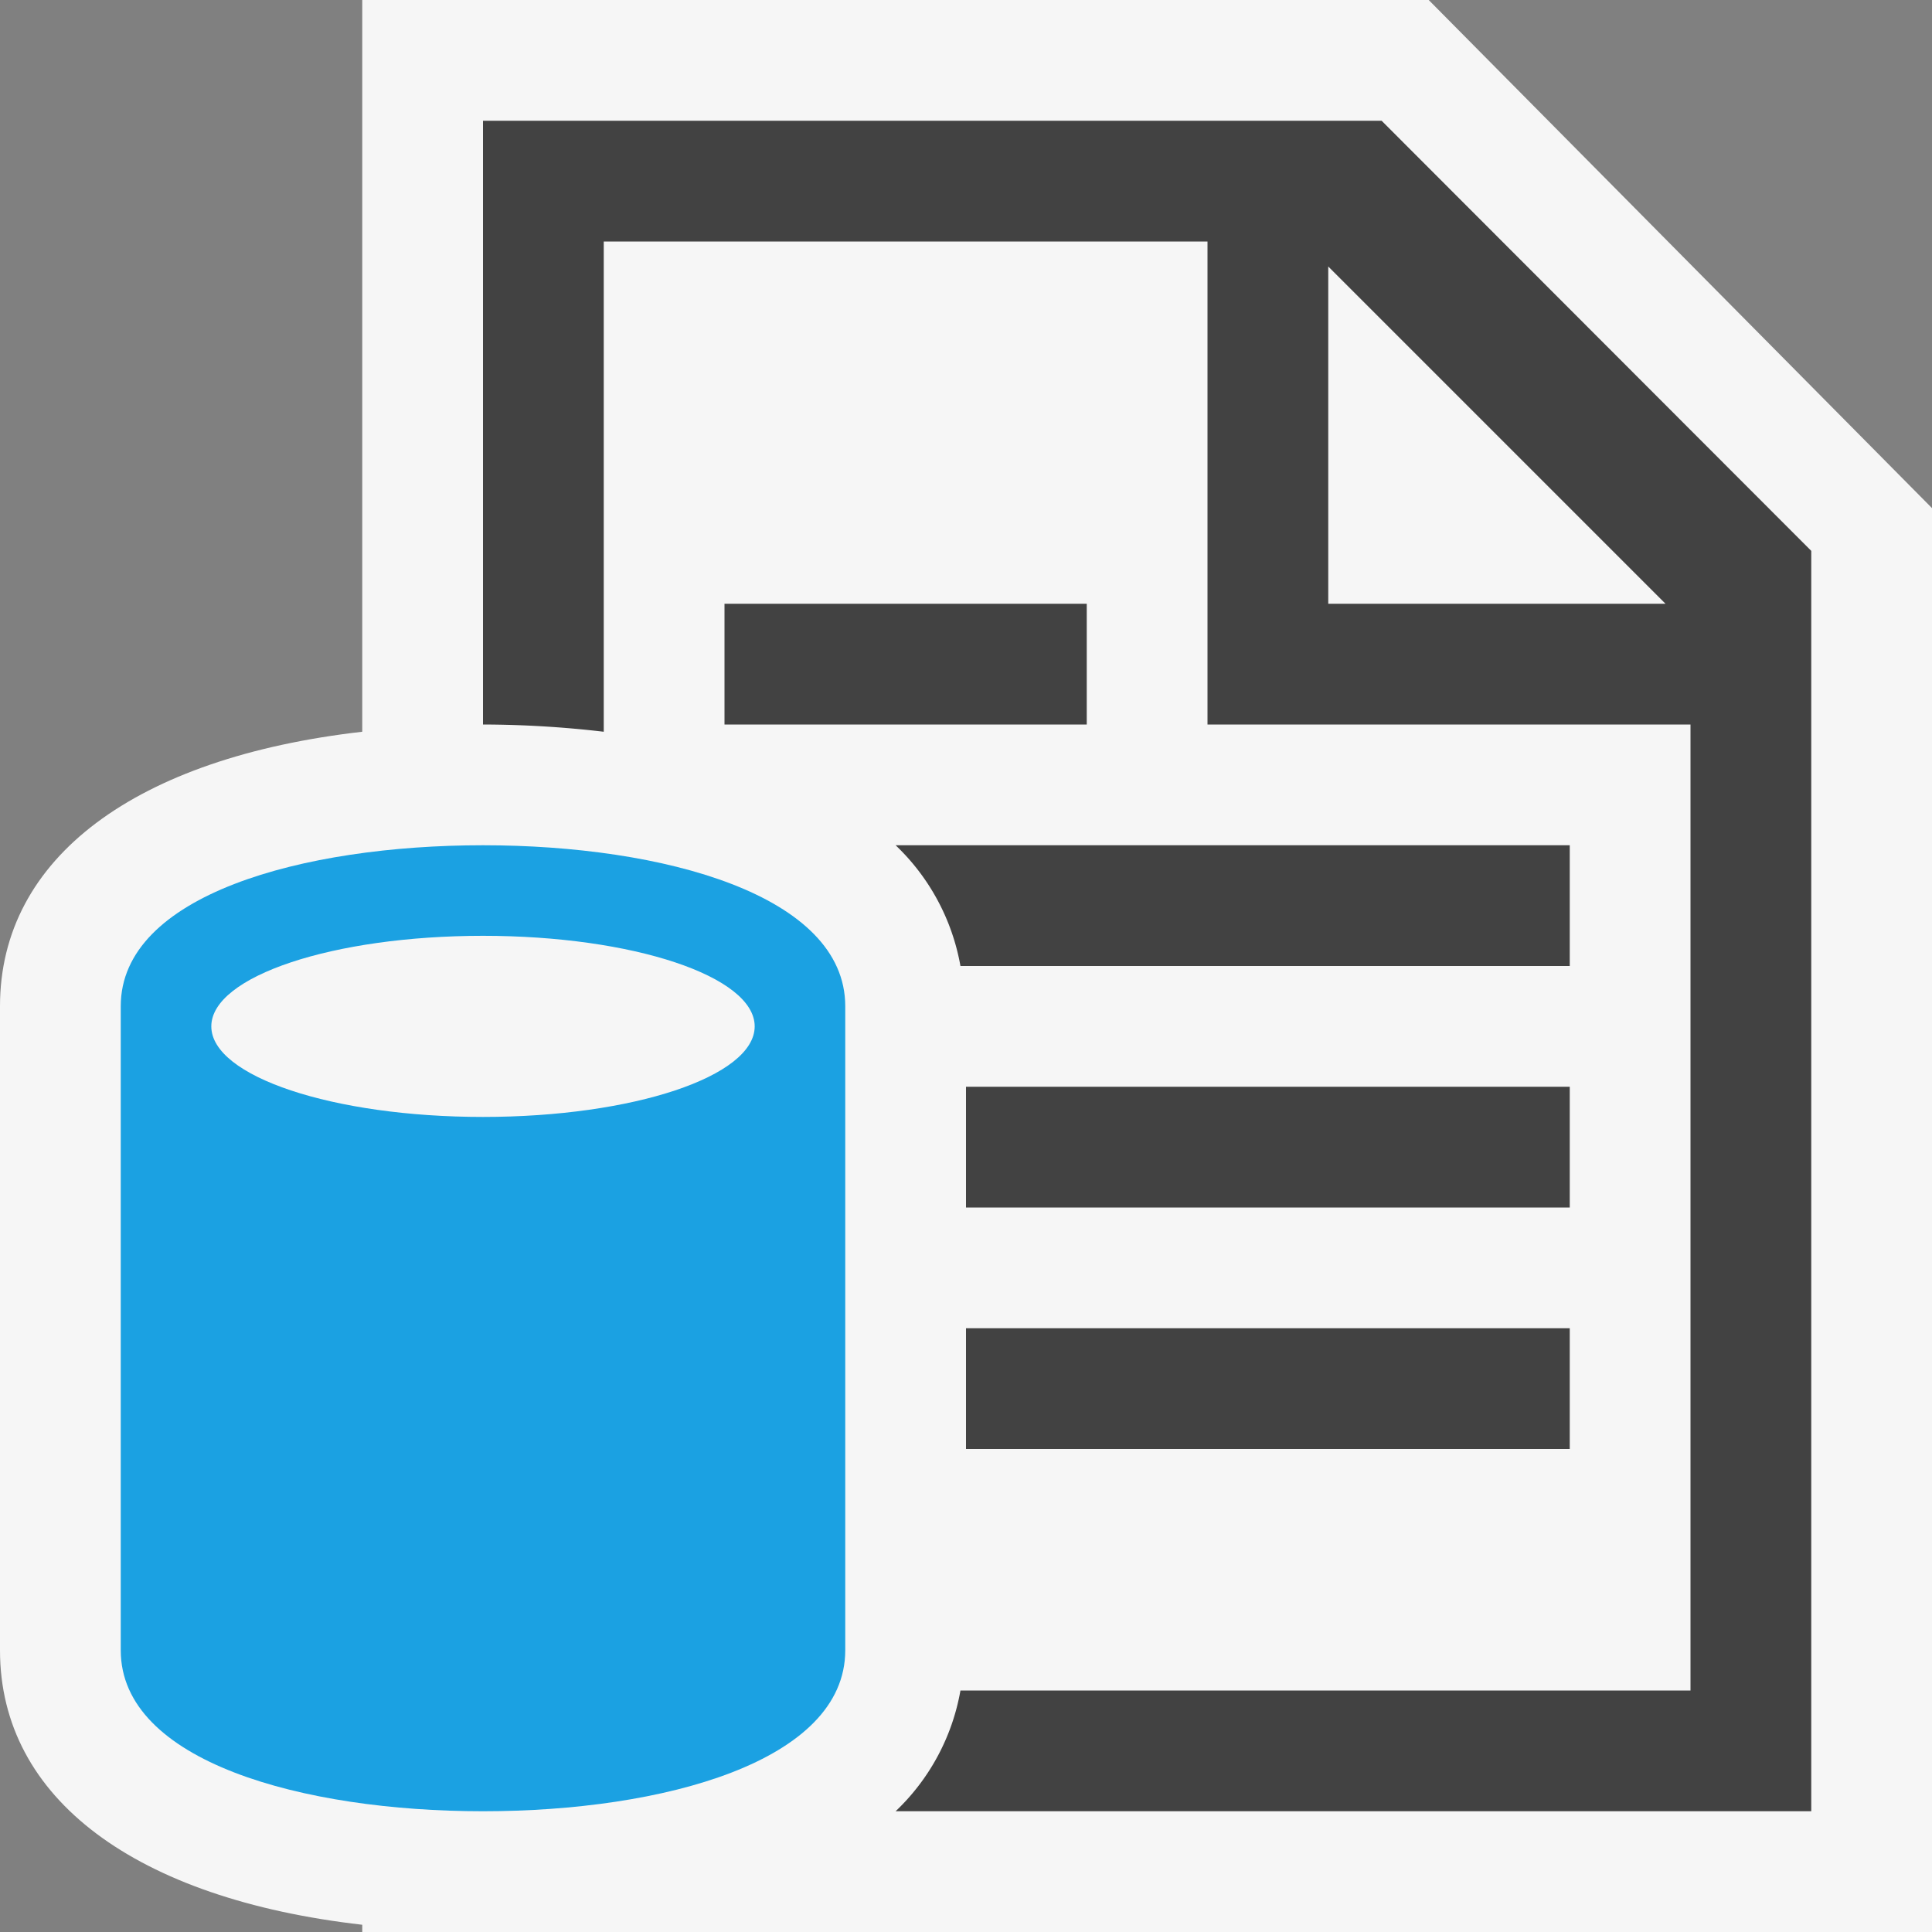 <svg xmlns="http://www.w3.org/2000/svg" viewBox="0 0 16 16"><rect x="0" y="0" width="16" height="16" fill="#808080" stroke="none"/><defs><style>.icon-canvas-transparent,.icon-vs-out{fill:#f6f6f6;}.icon-canvas-transparent{opacity:0;}.icon-vs-bg{fill:#424242;}.icon-vs-blue{fill:#1ba1e2;}</style></defs><title>SQLFile_16x</title><g id="canvas"><rect class="icon-canvas-transparent" width="16" height="16"/></g><g id="outline"><path class="icon-vs-out" d="M16,4.208V16H3v-.06c-1.871-.214-3-1.041-3-2.273V8.333C0,7.1,1.129,6.274,3,6.06V0h8.832Z"/></g><g id="iconBg"><path class="icon-vs-bg" d="M8,11h5v1H8Zm7-6.438V15H7.417a1.81,1.81,0,0,0,.537-1H14V6H10V2H5V6.06A8.728,8.728,0,0,0,4,6V1h7.442ZM13.793,5,11,2.207V5ZM13,9H8v1h5ZM9,5H6V6H9Zm4,3V7H7.417a1.817,1.817,0,0,1,.537,1Z"/><path class="icon-vs-blue" d="M4,7C2.507,7,1,7.412,1,8.333v5.334C1,14.588,2.507,15,4,15s3-.412,3-1.333V8.333C7,7.412,5.493,7,4,7ZM4,9.25c-1.243,0-2.25-.336-2.25-.75S2.757,7.75,4,7.75s2.25.336,2.25.75S5.243,9.25,4,9.25Z"/></g></svg>